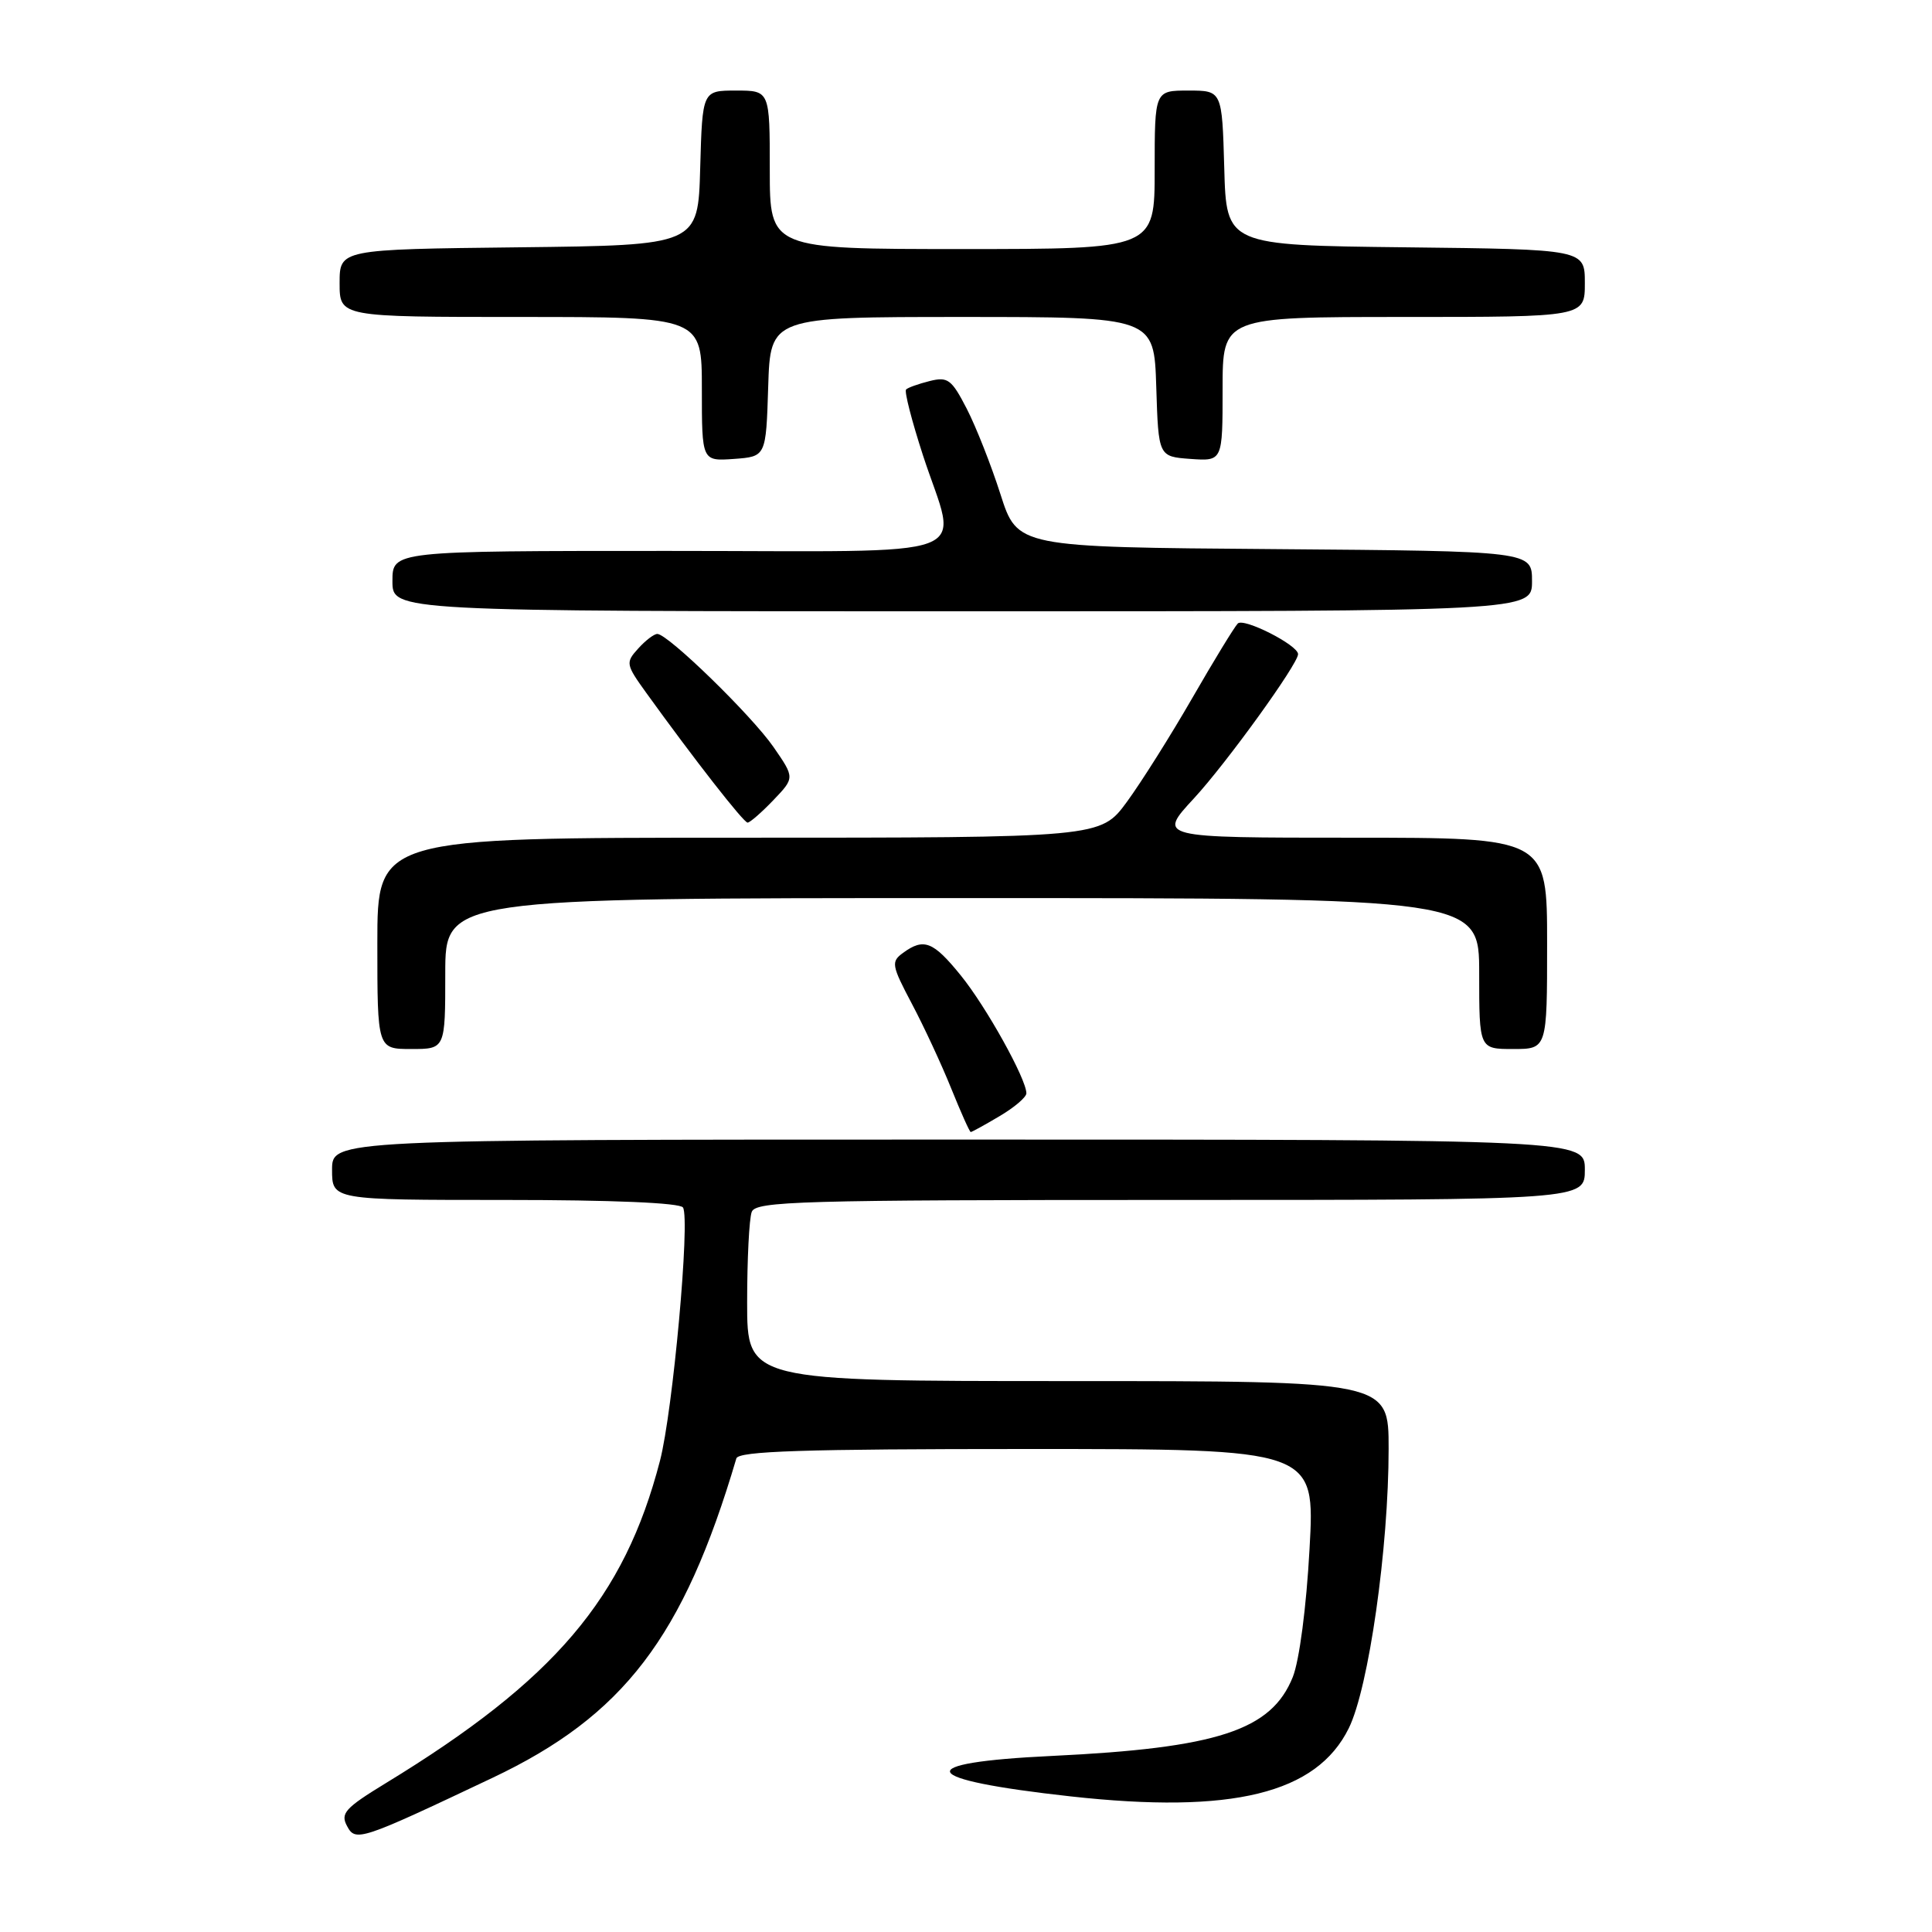 <?xml version="1.0" encoding="UTF-8" standalone="no"?>
<!DOCTYPE svg PUBLIC "-//W3C//DTD SVG 1.1//EN" "http://www.w3.org/Graphics/SVG/1.1/DTD/svg11.dtd" >
<svg xmlns="http://www.w3.org/2000/svg" xmlns:xlink="http://www.w3.org/1999/xlink" version="1.1" viewBox="0 0 256 256">
 <g >
 <path fill="currentColor"
d=" M 65.22 235.59 C 82.63 227.35 90.57 216.95 97.57 193.25 C 97.86 192.28 106.43 192.00 136.10 192.00 C 174.26 192.00 174.26 192.00 173.52 205.24 C 173.10 212.96 172.17 220.04 171.30 222.22 C 168.47 229.28 161.33 231.62 139.39 232.67 C 120.49 233.57 121.51 235.78 141.86 238.03 C 163.29 240.40 174.45 237.66 178.72 229.00 C 181.36 223.64 184.00 205.13 184.00 191.95 C 184.00 183.00 184.00 183.00 141.50 183.00 C 99.00 183.00 99.00 183.00 99.00 172.58 C 99.00 166.85 99.27 161.45 99.61 160.58 C 100.15 159.17 105.97 159.00 155.11 159.00 C 210.00 159.00 210.00 159.00 210.00 155.00 C 210.00 151.00 210.00 151.00 127.00 151.00 C 44.00 151.00 44.00 151.00 44.00 155.00 C 44.00 159.00 44.00 159.00 66.94 159.00 C 81.11 159.00 90.12 159.38 90.50 160.00 C 91.47 161.56 89.16 186.98 87.45 193.56 C 82.72 211.78 73.49 222.63 51.13 236.27 C 45.71 239.58 45.08 240.28 45.99 241.97 C 47.11 244.08 47.74 243.87 65.22 235.59 Z  M 132.44 147.90 C 134.40 146.75 136.00 145.38 136.00 144.87 C 136.00 142.97 130.66 133.37 127.31 129.25 C 123.65 124.73 122.41 124.25 119.66 126.26 C 118.05 127.43 118.13 127.90 120.83 133.01 C 122.43 136.03 124.78 141.09 126.05 144.25 C 127.33 147.41 128.48 150.00 128.63 150.00 C 128.77 150.00 130.49 149.06 132.44 147.90 Z  M 59.00 129.00 C 59.00 119.00 59.00 119.00 127.50 119.00 C 196.00 119.00 196.00 119.00 196.00 129.00 C 196.00 139.00 196.00 139.00 200.50 139.00 C 205.00 139.00 205.00 139.00 205.00 125.00 C 205.00 111.00 205.00 111.00 179.19 111.00 C 153.38 111.00 153.38 111.00 158.21 105.78 C 162.53 101.10 172.00 87.98 172.00 86.68 C 172.00 85.48 164.79 81.82 164.01 82.62 C 163.54 83.11 160.83 87.55 157.98 92.50 C 155.13 97.45 151.23 103.64 149.32 106.25 C 145.83 111.00 145.83 111.00 97.91 111.00 C 50.00 111.00 50.00 111.00 50.00 125.00 C 50.00 139.00 50.00 139.00 54.50 139.00 C 59.00 139.00 59.00 139.00 59.00 129.00 Z  M 102.47 106.03 C 105.31 103.06 105.31 103.06 102.49 98.98 C 99.58 94.78 88.50 84.00 87.10 84.00 C 86.66 84.00 85.52 84.87 84.56 85.94 C 82.87 87.80 82.92 88.04 85.65 91.83 C 91.98 100.61 98.53 109.00 99.06 109.00 C 99.37 109.00 100.91 107.66 102.47 106.03 Z  M 203.00 77.01 C 203.00 73.03 203.00 73.03 168.91 72.76 C 134.81 72.50 134.81 72.50 132.57 65.50 C 131.34 61.65 129.33 56.55 128.10 54.16 C 126.09 50.26 125.59 49.89 123.19 50.49 C 121.71 50.86 120.30 51.36 120.06 51.61 C 119.81 51.86 120.82 55.79 122.30 60.34 C 126.90 74.46 130.79 73.00 88.50 73.00 C 52.00 73.00 52.00 73.00 52.00 77.00 C 52.00 81.00 52.00 81.00 127.50 81.00 C 203.00 81.00 203.00 81.00 203.00 77.01 Z  M 101.79 51.25 C 102.08 42.00 102.08 42.00 127.50 42.00 C 152.92 42.00 152.92 42.00 153.21 51.25 C 153.50 60.50 153.50 60.50 157.75 60.81 C 162.00 61.11 162.00 61.11 162.00 51.56 C 162.00 42.00 162.00 42.00 186.00 42.00 C 210.00 42.00 210.00 42.00 210.00 37.52 C 210.00 33.04 210.00 33.04 186.25 32.77 C 162.50 32.50 162.50 32.50 162.22 22.25 C 161.93 12.00 161.93 12.00 157.47 12.00 C 153.00 12.00 153.00 12.00 153.00 22.50 C 153.00 33.00 153.00 33.00 127.50 33.00 C 102.00 33.00 102.00 33.00 102.00 22.50 C 102.00 12.00 102.00 12.00 97.53 12.00 C 93.07 12.00 93.07 12.00 92.78 22.25 C 92.50 32.50 92.50 32.50 68.75 32.77 C 45.00 33.04 45.00 33.04 45.00 37.52 C 45.00 42.00 45.00 42.00 69.00 42.00 C 93.00 42.00 93.00 42.00 93.00 51.56 C 93.00 61.11 93.00 61.11 97.25 60.81 C 101.50 60.50 101.50 60.50 101.79 51.25 Z "/>
</g>
</svg>